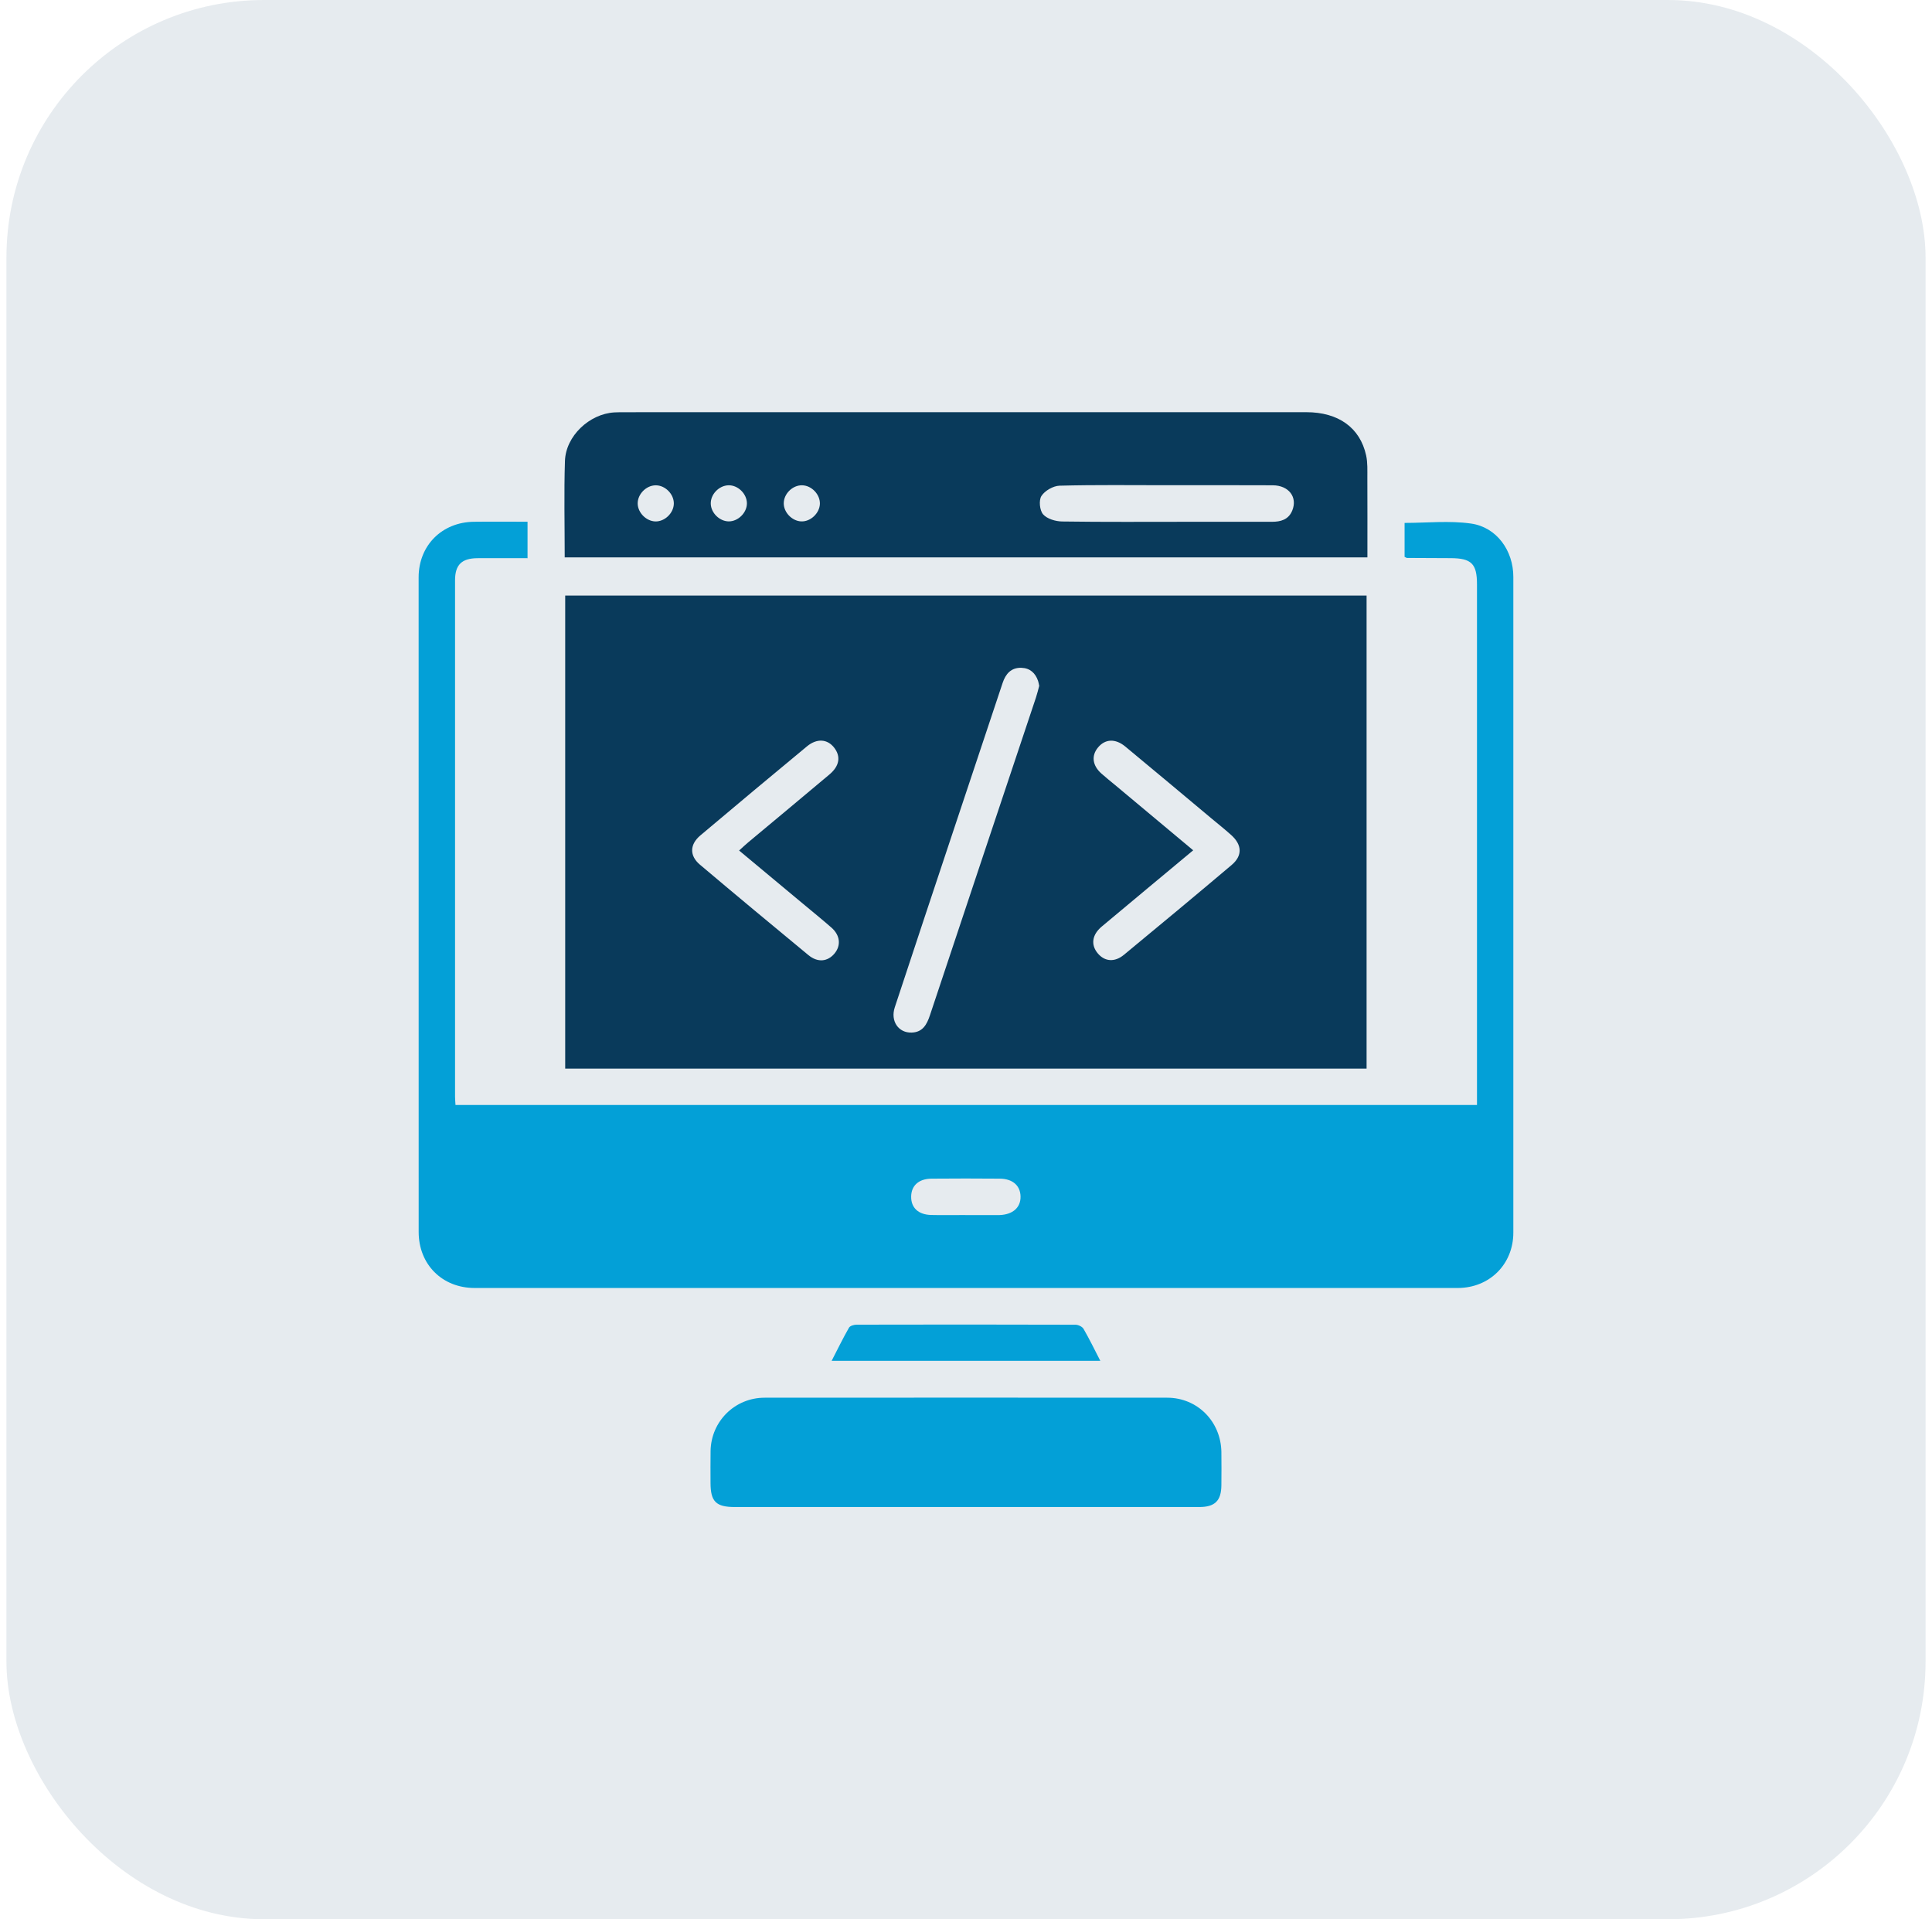 <svg width="150" height="149" viewBox="0 0 150 149" fill="none" xmlns="http://www.w3.org/2000/svg">
<rect x="0.5" width="149" height="149" rx="20" fill="#093A5B" fill-opacity="0.1"/>
<g clip-path="url(#clip0_5_409)">
<path d="M106.101 82.959H43.882V46.238H106.101V82.959ZM80.685 53.248C80.652 53.096 80.635 52.98 80.598 52.869C80.389 52.247 79.964 51.866 79.303 51.845C78.506 51.819 78.078 52.313 77.844 53.018C76.561 56.867 75.277 60.713 73.997 64.56C72.485 69.106 70.969 73.651 69.471 78.2C69.118 79.269 69.753 80.199 70.786 80.163C71.636 80.135 71.96 79.543 72.201 78.817C74.936 70.592 77.688 62.372 80.432 54.151C80.534 53.846 80.605 53.532 80.685 53.245V53.248ZM92.642 66.01C90.198 68.047 87.861 69.987 85.535 71.936C84.778 72.572 84.679 73.357 85.232 74.015C85.767 74.651 86.536 74.727 87.264 74.124C90.063 71.815 92.85 69.497 95.621 67.155C96.48 66.429 96.439 65.587 95.583 64.82C95.077 64.368 94.547 63.945 94.026 63.512C91.809 61.66 89.597 59.798 87.369 57.958C86.593 57.316 85.802 57.366 85.254 58.024C84.719 58.662 84.809 59.422 85.507 60.049C85.857 60.363 86.228 60.654 86.59 60.957C88.578 62.615 90.562 64.276 92.637 66.01H92.642ZM57.386 66.029C57.666 65.776 57.871 65.577 58.091 65.395C60.195 63.637 62.305 61.889 64.401 60.122C65.186 59.46 65.293 58.722 64.761 58.04C64.238 57.371 63.426 57.305 62.655 57.941C59.885 60.233 57.126 62.537 54.377 64.856C53.544 65.558 53.52 66.431 54.339 67.124C57.131 69.483 59.941 71.817 62.759 74.145C63.483 74.744 64.252 74.668 64.789 74.027C65.314 73.402 65.231 72.603 64.545 72.007C63.812 71.368 63.055 70.755 62.31 70.133C60.687 68.78 59.064 67.427 57.384 66.029H57.386Z" fill="#093A5B"/>
<path d="M40.958 40.502V43.334C39.645 43.334 38.358 43.326 37.071 43.334C35.852 43.343 35.332 43.844 35.33 45.044C35.325 58.412 35.327 71.78 35.33 85.147C35.33 85.346 35.351 85.545 35.365 85.784H114.673V84.842C114.673 71.68 114.673 58.518 114.673 45.358C114.673 43.759 114.238 43.336 112.615 43.331C111.493 43.329 110.372 43.322 109.25 43.315C109.198 43.315 109.146 43.274 109.052 43.232V40.596C110.774 40.596 112.525 40.405 114.214 40.646C116.208 40.932 117.495 42.747 117.495 44.786C117.5 61.754 117.5 78.723 117.495 95.691C117.495 98.149 115.648 99.989 113.178 99.992C87.738 99.996 62.295 99.996 36.855 99.992C34.329 99.992 32.505 98.163 32.505 95.639C32.5 78.704 32.5 61.764 32.502 44.826C32.502 42.349 34.31 40.537 36.792 40.507C38.147 40.49 39.503 40.504 40.958 40.504V40.502ZM74.948 94.331C75.802 94.331 76.656 94.331 77.508 94.331C77.536 94.331 77.567 94.331 77.595 94.331C78.634 94.297 79.256 93.746 79.235 92.88C79.214 92.038 78.62 91.511 77.621 91.504C75.856 91.49 74.089 91.487 72.322 91.504C71.326 91.513 70.749 92.048 70.742 92.902C70.734 93.765 71.3 94.3 72.296 94.324C73.178 94.345 74.061 94.328 74.946 94.328L74.948 94.331Z" fill="#03A0D7"/>
<path d="M43.844 43.272C43.844 40.731 43.783 38.255 43.863 35.783C43.927 33.85 45.763 32.13 47.696 32.017C47.989 32 48.285 32.002 48.581 32.002C66.194 32 83.808 32 101.422 32C103.911 32 105.593 33.199 106.066 35.354C106.191 35.92 106.158 36.525 106.161 37.114C106.17 39.146 106.165 41.178 106.165 43.272H43.844ZM90.674 37.67C87.87 37.67 85.067 37.632 82.266 37.706C81.771 37.72 81.123 38.094 80.858 38.503C80.642 38.834 80.718 39.624 80.986 39.929C81.293 40.282 81.951 40.478 82.462 40.485C85.736 40.533 89.01 40.509 92.285 40.509C94.438 40.509 96.593 40.509 98.746 40.509C99.437 40.509 100.04 40.346 100.331 39.634C100.755 38.595 100.061 37.682 98.815 37.675C96.101 37.661 93.387 37.67 90.671 37.67H90.674ZM56.561 37.675C55.818 37.692 55.153 38.387 55.184 39.123C55.212 39.828 55.865 40.466 56.568 40.478C57.301 40.49 57.994 39.806 57.99 39.073C57.985 38.333 57.296 37.658 56.561 37.675ZM63.656 39.118C63.679 38.385 63.012 37.687 62.272 37.675C61.531 37.663 60.85 38.337 60.85 39.078C60.85 39.778 61.484 40.438 62.189 40.478C62.915 40.519 63.632 39.854 63.656 39.116V39.118ZM52.316 39.092C52.323 38.354 51.644 37.673 50.906 37.677C50.166 37.682 49.494 38.37 49.51 39.106C49.527 39.809 50.173 40.457 50.876 40.481C51.609 40.504 52.309 39.83 52.316 39.092Z" fill="#093A5B"/>
<path d="M74.95 116.998C68.988 116.998 63.029 116.998 57.067 116.998C55.588 116.998 55.169 116.581 55.165 115.122C55.165 114.296 55.155 113.468 55.169 112.643C55.21 110.343 57.053 108.51 59.369 108.51C69.786 108.503 80.203 108.503 90.622 108.51C92.971 108.51 94.797 110.365 94.828 112.733C94.84 113.589 94.835 114.443 94.828 115.299C94.819 116.513 94.329 116.998 93.099 116.998C87.049 117 81 116.998 74.95 116.998Z" fill="#03A0D7"/>
<path d="M85.429 105.648H64.567C65.026 104.758 65.444 103.899 65.915 103.074C65.998 102.927 66.303 102.84 66.507 102.84C72.17 102.828 77.834 102.825 83.498 102.844C83.713 102.844 84.023 102.989 84.123 103.161C84.575 103.942 84.97 104.756 85.429 105.648Z" fill="#03A0D7"/>
</g>
<defs>
<clipPath id="clip0_5_409">
<rect width="85" height="85" fill="white" transform="translate(32.5 32)"/>
</clipPath>
</defs>
</svg>

